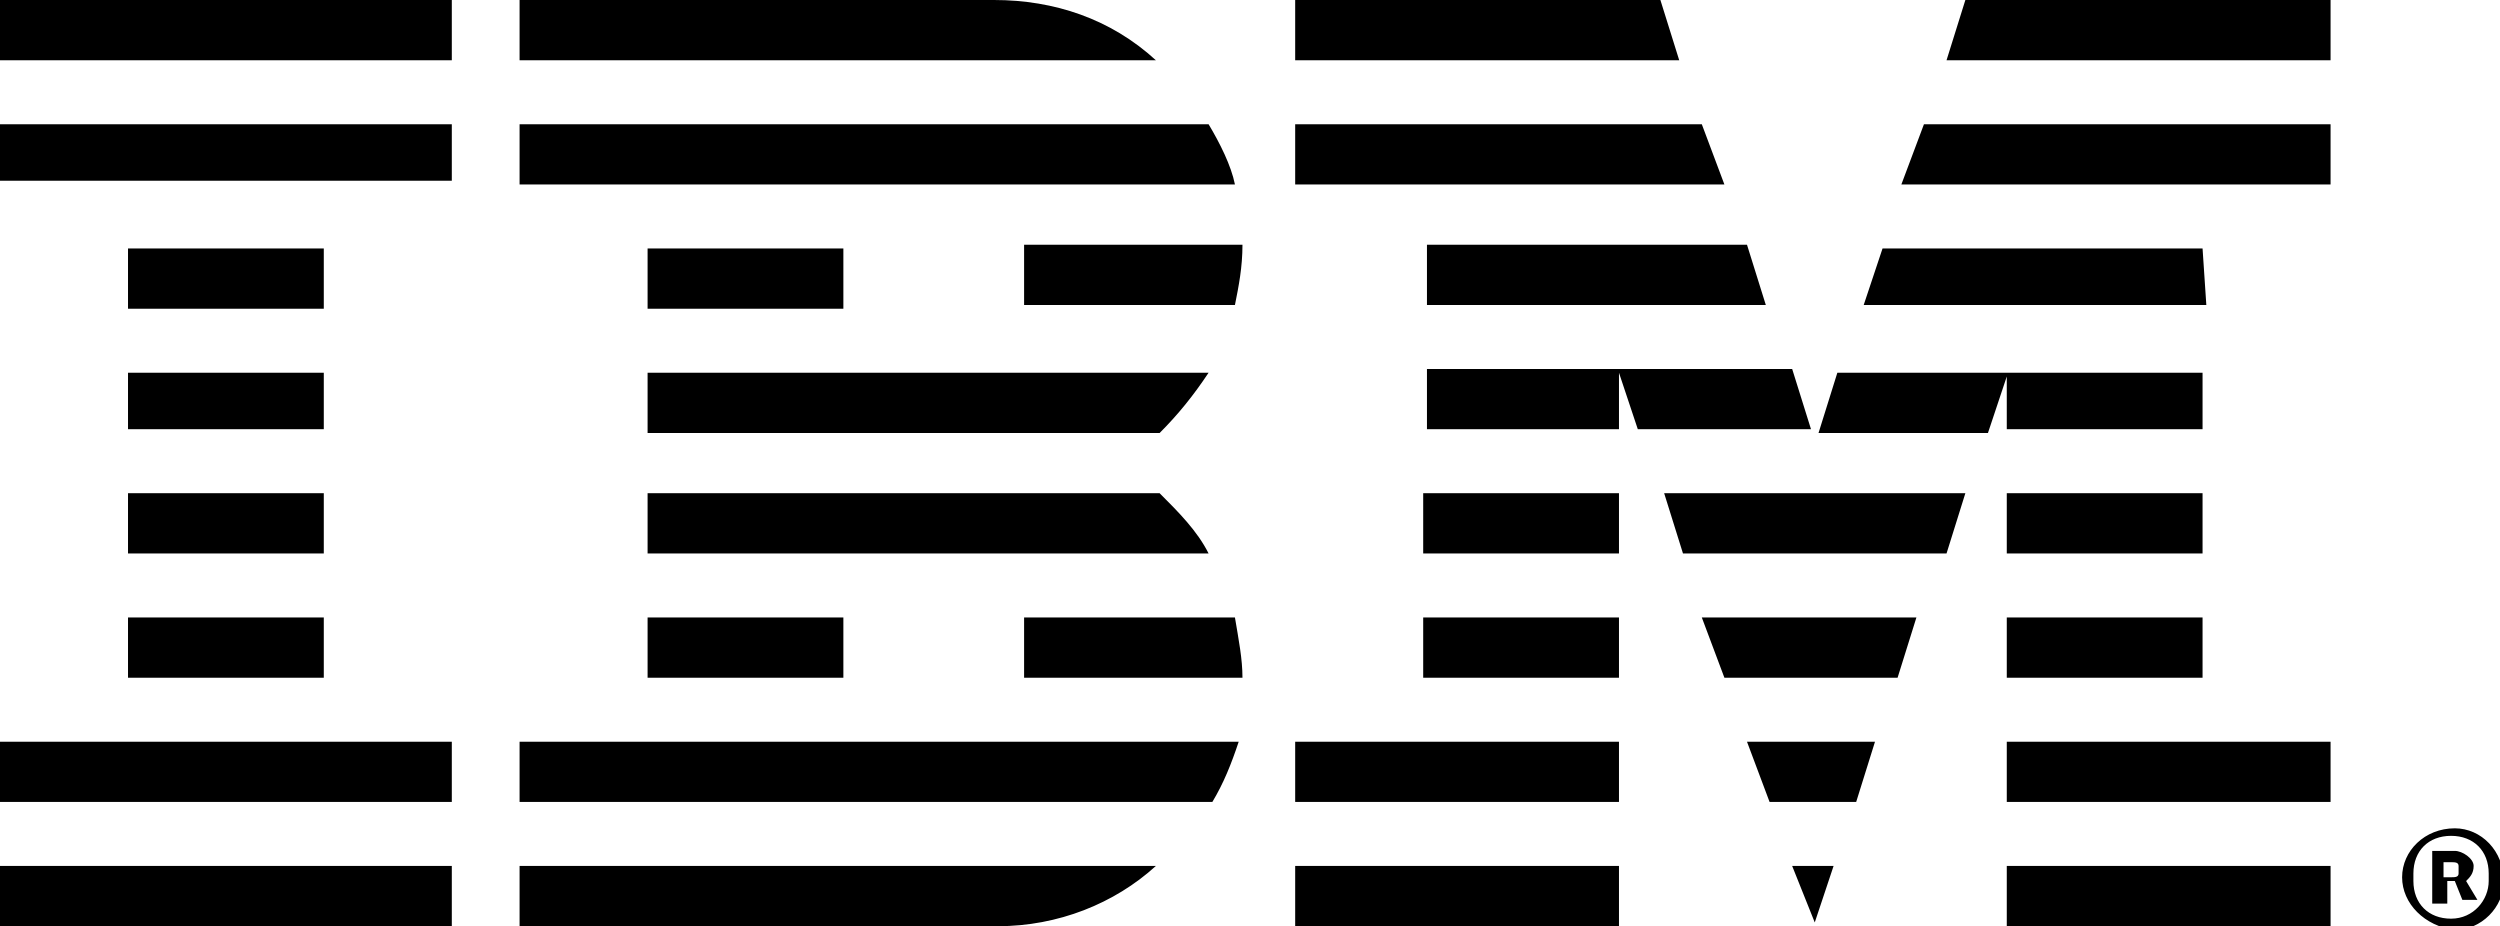 <?xml version="1.0" encoding="utf-8"?>
<!-- Generator: Adobe Illustrator 25.2.1, SVG Export Plug-In . SVG Version: 6.00 Build 0)  -->
<svg version="1.1" id="Layer_1" xmlns="http://www.w3.org/2000/svg" xmlns:xlink="http://www.w3.org/1999/xlink" x="0px" y="0px"
	 viewBox="0 0 66.4 24.6" style="enable-background:new 0 0 66.4 24.6;" xml:space="preserve">
<g id="Layer_2_1_">
	<g id="text">
		<path id="IBM_" d="M63.8,23.3c0-0.7,0.6-1.3,1.4-1.3c0.7,0,1.3,0.6,1.3,1.4c0,0.7-0.6,1.3-1.3,1.3C64.4,24.6,63.8,24,63.8,23.3
			C63.8,23.3,63.8,23.3,63.8,23.3z M66.1,23.4v-0.2c0-0.6-0.4-1-1-1s-1,0.4-1,1v0.2c0,0.6,0.4,1,1,1S66.1,23.9,66.1,23.4z M64.9,24
			h-0.3v-1.4h0.6c0.2,0,0.5,0.2,0.5,0.4c0,0.2-0.1,0.3-0.2,0.4l0.3,0.5h-0.4l-0.2-0.5h-0.2V24z M65.1,23.3c0.1,0,0.2,0,0.2-0.1V23
			c0-0.1-0.1-0.1-0.2-0.1h-0.2v0.4L65.1,23.3z M0,23h12v1.6H0V23z M0,21.3h12v-1.6H0V21.3z M3.4,18h5.2v-1.6H3.4V18z M3.4,14.7h5.2
			v-1.6H3.4V14.7z M3.4,11.4h5.2V9.9H3.4V11.4z M8.6,6.6H3.4v1.6h5.2V6.6z M0,4.8h12V3.3H0V4.8z M0,1.6h12V0H0V1.6z M13.8,23v1.6
			h12.7c1.6,0,3.1-0.6,4.2-1.6H13.8z M13.8,19.7v1.6h18.4c0.3-0.5,0.5-1,0.7-1.6H13.8z M17.2,16.4V18h5.2v-1.6L17.2,16.4z M17.2,9.9
			L17.2,9.9v1.6h13.6c0.5-0.5,0.9-1,1.3-1.6H17.2z M32.8,4.9c-0.1-0.5-0.4-1.1-0.7-1.6H13.8v1.6L32.8,4.9L32.8,4.9z M17.2,6.6v1.6
			h5.2V6.6H17.2z M27.2,8.1h5.6c0.1-0.5,0.2-1,0.2-1.6h-5.8L27.2,8.1z M27.2,16.4V18H33c0-0.5-0.1-1-0.2-1.6L27.2,16.4z M30.8,13.1
			H17.2v1.6h14.9C31.8,14.1,31.3,13.6,30.8,13.1L30.8,13.1z M30.7,1.6C29.5,0.5,28,0,26.4,0H13.8v1.6H30.7z M34.4,24.6H43V23h-8.6
			V24.6z M34.4,21.3H43v-1.6h-8.6V21.3z M37.8,18H43v-1.6h-5.2V18z M37.8,14.7H43v-1.6h-5.2V14.7z M53.3,24.6h8.6V23h-8.6V24.6z
			 M53.3,21.3h8.6v-1.6h-8.6V21.3z M53.3,18h5.2v-1.6h-5.2V18z M58.5,13.1h-5.2v1.6h5.2V13.1z M53.3,11.4h5.2V9.9h-9.7l-0.5,1.6h4.5
			l0.5-1.5L53.3,11.4z M58.5,6.6h-8.5l-0.5,1.5h9.1L58.5,6.6z M52.2,0l-0.5,1.6h10.2V0H52.2z M48.2,24.5l0.5-1.5h-1.1L48.2,24.5z
			 M47,21.3h2.3l0.5-1.6h-3.4L47,21.3z M45.8,18h4.6l0.5-1.6h-5.7L45.8,18z M44.7,14.7h7l0.5-1.6h-8L44.7,14.7z M37.8,8.1h9.1
			l-0.5-1.6h-8.5V8.1z M50.5,4.9h11.4V3.3H51.1L50.5,4.9z M45.2,3.3H34.4v1.6h11.4L45.2,3.3z M44.1,0h-9.7v1.6h10.2L44.1,0z
			 M48.1,11.4l-0.5-1.6h-9.7v1.6H43V9.9l0.5,1.5H48.1z"/>
	</g>
</g>
</svg>
